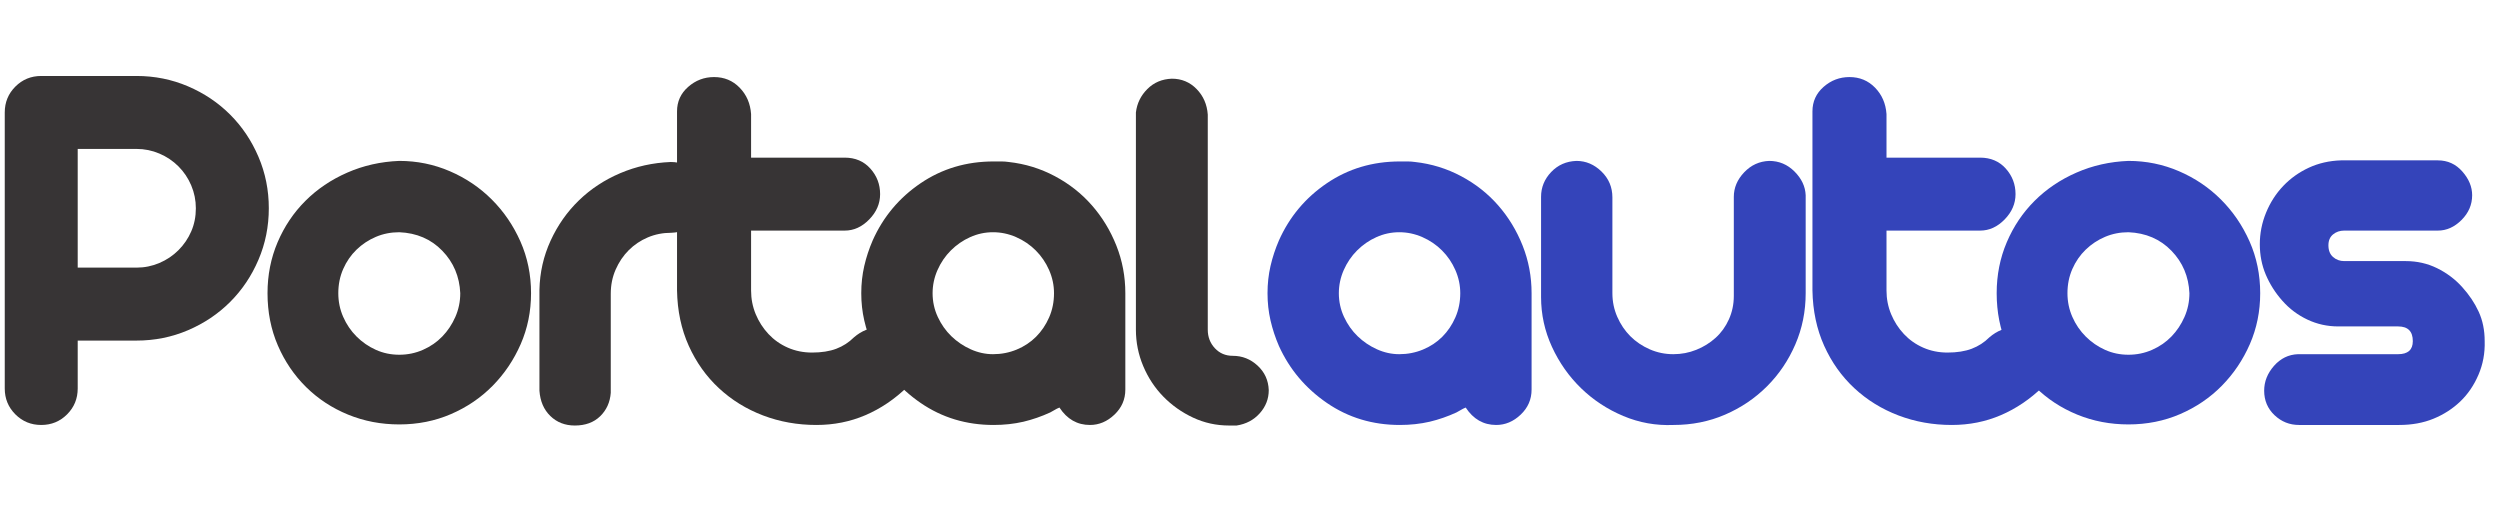 <svg width="240" height="50" viewBox="0 0 240 50" fill="none" xmlns="http://www.w3.org/2000/svg">
<path d="M25.806 19.994C25.806 21.737 25.476 23.383 24.813 24.934C24.151 26.485 23.245 27.835 22.095 28.985C20.945 30.135 19.595 31.041 18.045 31.703C16.494 32.365 14.848 32.696 13.105 32.696H7.46V37.295C7.46 38.271 7.12 39.099 6.441 39.778C5.761 40.458 4.934 40.797 3.958 40.797C2.982 40.797 2.155 40.458 1.475 39.778C0.796 39.099 0.456 38.271 0.456 37.295V10.795C0.456 9.819 0.796 8.992 1.475 8.312C2.155 7.633 2.982 7.293 3.958 7.293H13.105C14.848 7.293 16.494 7.624 18.045 8.286C19.595 8.948 20.945 9.854 22.095 11.004C23.245 12.154 24.151 13.504 24.813 15.055C25.476 16.606 25.806 18.252 25.806 19.994ZM18.802 19.994C18.802 19.228 18.654 18.496 18.358 17.799C18.062 17.102 17.653 16.492 17.13 15.97C16.607 15.447 15.997 15.038 15.3 14.742C14.604 14.445 13.872 14.297 13.105 14.297H7.46V25.692H13.105C13.872 25.692 14.604 25.544 15.3 25.247C15.997 24.951 16.607 24.542 17.13 24.019C17.653 23.497 18.062 22.895 18.358 22.216C18.654 21.536 18.802 20.796 18.802 19.994Z" fill="#373435"/>
<path d="M38.331 15.447C40.038 15.447 41.658 15.778 43.192 16.44C44.725 17.102 46.066 18.008 47.216 19.158C48.366 20.308 49.281 21.65 49.961 23.183C50.64 24.716 50.98 26.371 50.98 28.148C50.98 29.891 50.649 31.52 49.987 33.036C49.325 34.551 48.427 35.884 47.295 37.034C46.162 38.184 44.829 39.09 43.296 39.752C41.763 40.414 40.108 40.745 38.331 40.745C36.588 40.745 34.951 40.432 33.417 39.804C31.884 39.177 30.543 38.297 29.393 37.165C28.243 36.032 27.337 34.7 26.675 33.166C26.013 31.633 25.682 29.96 25.682 28.148C25.682 26.406 26.004 24.777 26.648 23.261C27.293 21.745 28.182 20.421 29.314 19.289C30.447 18.156 31.788 17.25 33.339 16.571C34.89 15.891 36.553 15.517 38.331 15.447V15.447ZM38.331 22.294C37.529 22.294 36.78 22.442 36.083 22.739C35.386 23.035 34.768 23.444 34.227 23.967C33.687 24.49 33.261 25.108 32.947 25.823C32.633 26.537 32.477 27.312 32.477 28.148C32.477 28.95 32.633 29.708 32.947 30.422C33.261 31.137 33.687 31.764 34.227 32.304C34.768 32.844 35.386 33.271 36.083 33.584C36.78 33.898 37.529 34.055 38.331 34.055C39.132 34.055 39.89 33.898 40.604 33.584C41.319 33.271 41.937 32.844 42.46 32.304C42.983 31.764 43.401 31.137 43.714 30.422C44.028 29.708 44.185 28.95 44.185 28.148C44.115 26.546 43.54 25.186 42.46 24.072C41.38 22.956 40.003 22.364 38.331 22.294V22.294Z" fill="#373435"/>
<path d="M55.184 40.85C54.243 40.85 53.459 40.545 52.831 39.935C52.204 39.325 51.856 38.515 51.786 37.505V27.835C51.821 26.162 52.178 24.585 52.858 23.105C53.537 21.623 54.443 20.334 55.576 19.237C56.708 18.139 58.032 17.268 59.548 16.623C61.064 15.979 62.675 15.621 64.383 15.552C65.359 15.552 66.169 15.883 66.813 16.545C67.458 17.207 67.815 18.008 67.885 18.949C67.885 19.89 67.554 20.683 66.892 21.327C66.23 21.972 65.411 22.312 64.435 22.347C63.634 22.347 62.885 22.495 62.188 22.791C61.491 23.087 60.881 23.497 60.358 24.019C59.836 24.542 59.417 25.16 59.104 25.875C58.79 26.589 58.633 27.364 58.633 28.201V37.714C58.564 38.62 58.224 39.369 57.614 39.961C57.004 40.554 56.194 40.85 55.184 40.85V40.85Z" fill="#373435"/>
<path d="M68.549 7.398C69.525 7.398 70.344 7.737 71.006 8.417C71.668 9.096 72.034 9.941 72.104 10.952V15.133H81.094C82.104 15.133 82.923 15.482 83.55 16.179C84.178 16.876 84.491 17.695 84.491 18.636C84.491 19.541 84.143 20.352 83.446 21.066C82.749 21.78 81.965 22.137 81.094 22.137H72.104V27.887C72.104 28.689 72.252 29.446 72.548 30.161C72.844 30.875 73.254 31.511 73.776 32.069C74.299 32.626 74.917 33.062 75.632 33.375C76.346 33.689 77.121 33.846 77.958 33.846C78.864 33.846 79.639 33.724 80.284 33.48C80.928 33.236 81.495 32.87 81.983 32.382C82.714 31.755 83.524 31.433 84.413 31.415C85.302 31.398 86.129 31.738 86.896 32.434C87.244 32.748 87.505 33.105 87.68 33.506C87.854 33.907 87.95 34.325 87.967 34.76C87.985 35.196 87.924 35.623 87.784 36.041C87.645 36.459 87.418 36.825 87.105 37.139C85.885 38.323 84.544 39.229 83.08 39.857C81.617 40.484 80.049 40.797 78.376 40.797C76.564 40.797 74.856 40.493 73.254 39.883C71.651 39.273 70.239 38.402 69.02 37.269C67.8 36.137 66.833 34.778 66.119 33.192C65.404 31.607 65.03 29.838 64.995 27.887V10.691C64.995 9.75 65.352 8.966 66.067 8.338C66.781 7.711 67.609 7.398 68.549 7.398V7.398Z" fill="#373435"/>
<path d="M96.846 15.552C98.415 15.726 99.887 16.179 101.263 16.911C102.64 17.642 103.824 18.575 104.817 19.707C105.811 20.84 106.595 22.129 107.17 23.575C107.745 25.021 108.032 26.546 108.032 28.148V37.4C108.032 38.341 107.684 39.142 106.987 39.804C106.29 40.467 105.506 40.797 104.635 40.797C103.415 40.797 102.439 40.24 101.707 39.125C101.533 39.195 101.376 39.273 101.237 39.36C101.098 39.447 100.958 39.526 100.819 39.595C99.983 39.979 99.129 40.275 98.258 40.484C97.352 40.693 96.393 40.797 95.383 40.797C92.769 40.797 90.435 40.092 88.379 38.681C86.323 37.269 84.79 35.449 83.779 33.218C83.431 32.417 83.161 31.598 82.969 30.762C82.777 29.926 82.682 29.054 82.682 28.148C82.682 27.242 82.777 26.371 82.969 25.535C83.161 24.699 83.431 23.88 83.779 23.078C84.79 20.813 86.323 18.984 88.379 17.59C90.435 16.196 92.769 15.499 95.383 15.499C95.662 15.499 95.914 15.499 96.141 15.499C96.367 15.499 96.603 15.517 96.846 15.552V15.552ZM95.331 34.002C96.132 34.002 96.89 33.854 97.604 33.558C98.319 33.262 98.937 32.853 99.46 32.33C99.983 31.807 100.401 31.189 100.714 30.474C101.028 29.76 101.185 28.985 101.185 28.148C101.185 27.382 101.028 26.641 100.714 25.927C100.401 25.213 99.974 24.585 99.434 24.045C98.894 23.505 98.266 23.078 97.552 22.765C96.838 22.451 96.097 22.294 95.331 22.294C94.564 22.294 93.832 22.451 93.135 22.765C92.438 23.078 91.82 23.505 91.28 24.045C90.74 24.585 90.313 25.213 89.999 25.927C89.686 26.641 89.529 27.382 89.529 28.148C89.529 28.95 89.694 29.708 90.025 30.422C90.356 31.137 90.792 31.755 91.332 32.278C91.872 32.8 92.491 33.218 93.188 33.532C93.885 33.846 94.599 34.002 95.331 34.002V34.002Z" fill="#373435"/>
<path d="M112.497 7.554C113.437 7.554 114.23 7.886 114.875 8.548C115.52 9.21 115.877 10.028 115.946 11.004V31.65C115.946 32.347 116.173 32.94 116.626 33.428C117.079 33.915 117.654 34.159 118.351 34.159C119.257 34.159 120.049 34.473 120.729 35.1C121.408 35.727 121.766 36.511 121.8 37.452C121.8 38.289 121.513 39.029 120.938 39.674C120.363 40.318 119.623 40.71 118.717 40.85H117.985C116.765 40.85 115.615 40.597 114.535 40.092C113.455 39.587 112.505 38.916 111.686 38.08C110.868 37.243 110.223 36.267 109.753 35.153C109.282 34.037 109.047 32.87 109.047 31.65V10.795C109.151 9.924 109.517 9.175 110.145 8.548C110.772 7.92 111.556 7.589 112.497 7.554Z" fill="#373435"/>
<path d="M135.846 15.552C137.415 15.726 138.887 16.179 140.263 16.911C141.64 17.642 142.824 18.575 143.817 19.707C144.811 20.84 145.595 22.129 146.17 23.575C146.745 25.021 147.032 26.546 147.032 28.148V37.4C147.032 38.341 146.684 39.142 145.987 39.804C145.29 40.467 144.506 40.797 143.635 40.797C142.415 40.797 141.439 40.24 140.707 39.125C140.533 39.195 140.376 39.273 140.237 39.36C140.098 39.447 139.958 39.526 139.819 39.595C138.983 39.979 138.129 40.275 137.258 40.484C136.352 40.693 135.393 40.797 134.383 40.797C131.77 40.797 129.435 40.092 127.379 38.681C125.323 37.269 123.79 35.449 122.779 33.218C122.431 32.417 122.161 31.598 121.969 30.762C121.777 29.926 121.682 29.054 121.682 28.148C121.682 27.242 121.777 26.371 121.969 25.535C122.161 24.699 122.431 23.88 122.779 23.078C123.79 20.813 125.323 18.984 127.379 17.59C129.435 16.196 131.77 15.499 134.383 15.499C134.662 15.499 134.914 15.499 135.141 15.499C135.367 15.499 135.603 15.517 135.846 15.552V15.552ZM134.331 34.002C135.132 34.002 135.89 33.854 136.604 33.558C137.319 33.262 137.937 32.853 138.46 32.33C138.983 31.807 139.401 31.189 139.714 30.474C140.028 29.76 140.185 28.985 140.185 28.148C140.185 27.382 140.028 26.641 139.714 25.927C139.401 25.213 138.974 24.585 138.434 24.045C137.894 23.505 137.266 23.078 136.552 22.765C135.838 22.451 135.097 22.294 134.331 22.294C133.564 22.294 132.832 22.451 132.135 22.765C131.438 23.078 130.82 23.505 130.28 24.045C129.74 24.585 129.313 25.213 128.999 25.927C128.686 26.641 128.529 27.382 128.529 28.148C128.529 28.95 128.694 29.708 129.025 30.422C129.356 31.137 129.792 31.755 130.332 32.278C130.872 32.8 131.491 33.218 132.188 33.532C132.885 33.846 133.599 34.002 134.331 34.002V34.002Z" fill="#3444BA"/>
<path d="M151.34 15.447C152.246 15.447 153.047 15.787 153.744 16.466C154.441 17.146 154.79 17.973 154.79 18.949V28.148C154.79 28.95 154.946 29.708 155.26 30.422C155.574 31.137 155.992 31.755 156.514 32.278C157.037 32.8 157.656 33.218 158.37 33.532C159.084 33.846 159.842 34.002 160.644 34.002C161.41 34.002 162.142 33.863 162.839 33.584C163.536 33.306 164.154 32.922 164.695 32.434C165.235 31.947 165.662 31.354 165.975 30.657C166.289 29.96 166.446 29.211 166.446 28.41V18.897C166.446 18.026 166.777 17.242 167.439 16.545C168.101 15.848 168.902 15.482 169.843 15.447C170.784 15.447 171.594 15.787 172.274 16.466C172.953 17.146 173.31 17.904 173.345 18.74V28.148C173.345 29.891 173.014 31.529 172.352 33.062C171.69 34.595 170.784 35.937 169.634 37.086C168.484 38.236 167.142 39.142 165.609 39.804C164.076 40.467 162.421 40.797 160.644 40.797C158.971 40.867 157.368 40.58 155.835 39.935C154.302 39.29 152.951 38.402 151.784 37.269C150.617 36.137 149.685 34.813 148.988 33.297C148.291 31.781 147.942 30.187 147.942 28.514V18.897C147.942 17.991 148.265 17.198 148.909 16.519C149.554 15.839 150.364 15.482 151.34 15.447V15.447Z" fill="#3444BA"/>
<path d="M177.549 7.398C178.525 7.398 179.344 7.737 180.006 8.417C180.668 9.096 181.034 9.941 181.104 10.952V15.133H190.094C191.104 15.133 191.923 15.482 192.551 16.179C193.178 16.876 193.491 17.695 193.491 18.636C193.491 19.541 193.143 20.352 192.446 21.066C191.749 21.78 190.965 22.137 190.094 22.137H181.104V27.887C181.104 28.689 181.252 29.446 181.548 30.161C181.844 30.875 182.254 31.511 182.776 32.069C183.299 32.626 183.917 33.062 184.632 33.375C185.346 33.689 186.122 33.846 186.958 33.846C187.864 33.846 188.639 33.724 189.284 33.48C189.928 33.236 190.495 32.87 190.983 32.382C191.714 31.755 192.524 31.433 193.413 31.415C194.302 31.398 195.129 31.738 195.896 32.434C196.244 32.748 196.506 33.105 196.68 33.506C196.854 33.907 196.95 34.325 196.967 34.76C196.985 35.196 196.924 35.623 196.784 36.041C196.645 36.459 196.418 36.825 196.105 37.139C194.885 38.323 193.544 39.229 192.08 39.857C190.617 40.484 189.049 40.797 187.376 40.797C185.564 40.797 183.857 40.493 182.254 39.883C180.651 39.273 179.239 38.402 178.02 37.269C176.8 36.137 175.833 34.778 175.119 33.192C174.405 31.607 174.03 29.838 173.995 27.887V10.691C173.995 9.75 174.352 8.966 175.067 8.338C175.781 7.711 176.609 7.398 177.549 7.398V7.398Z" fill="#3444BA"/>
<path d="M204.33 15.447C206.037 15.447 207.657 15.778 209.191 16.44C210.724 17.102 212.065 18.008 213.215 19.158C214.365 20.308 215.28 21.65 215.96 23.183C216.639 24.716 216.979 26.371 216.979 28.148C216.979 29.891 216.648 31.52 215.986 33.036C215.324 34.551 214.426 35.884 213.294 37.034C212.161 38.184 210.828 39.09 209.295 39.752C207.762 40.414 206.107 40.745 204.33 40.745C202.587 40.745 200.95 40.432 199.416 39.804C197.883 39.177 196.542 38.297 195.392 37.165C194.242 36.032 193.336 34.7 192.674 33.166C192.012 31.633 191.681 29.96 191.681 28.148C191.681 26.406 192.003 24.777 192.648 23.261C193.292 21.745 194.181 20.421 195.313 19.289C196.446 18.156 197.787 17.25 199.338 16.571C200.889 15.891 202.553 15.517 204.33 15.447V15.447ZM204.33 22.294C203.528 22.294 202.779 22.442 202.082 22.739C201.385 23.035 200.767 23.444 200.227 23.967C199.686 24.49 199.26 25.108 198.946 25.823C198.632 26.537 198.476 27.312 198.476 28.148C198.476 28.95 198.632 29.708 198.946 30.422C199.26 31.137 199.686 31.764 200.227 32.304C200.767 32.844 201.385 33.271 202.082 33.584C202.779 33.898 203.528 34.055 204.33 34.055C205.131 34.055 205.889 33.898 206.603 33.584C207.318 33.271 207.936 32.844 208.459 32.304C208.982 31.764 209.4 31.137 209.713 30.422C210.027 29.708 210.184 28.95 210.184 28.148C210.114 26.546 209.539 25.186 208.459 24.072C207.379 22.956 206.002 22.364 204.33 22.294Z" fill="#3444BA"/>
<path d="M234.034 15.395C234.975 15.395 235.759 15.752 236.386 16.466C237.014 17.181 237.327 17.939 237.327 18.74C237.327 19.646 236.987 20.439 236.308 21.118C235.628 21.798 234.871 22.137 234.034 22.137H225.044C224.626 22.137 224.269 22.259 223.973 22.503C223.676 22.747 223.528 23.096 223.528 23.549C223.528 24.037 223.676 24.411 223.973 24.672C224.269 24.934 224.626 25.065 225.044 25.065H230.95C232.031 25.065 233.032 25.291 233.956 25.744C234.879 26.197 235.681 26.798 236.36 27.547C237.04 28.297 237.571 29.089 237.954 29.926C238.338 30.762 238.529 31.703 238.529 32.748C238.564 33.898 238.364 34.978 237.928 35.989C237.493 36.999 236.909 37.853 236.177 38.55C235.446 39.247 234.592 39.796 233.616 40.196C232.64 40.597 231.543 40.797 230.323 40.797H220.706C219.8 40.797 219.016 40.484 218.354 39.857C217.692 39.229 217.36 38.445 217.36 37.505C217.36 36.633 217.674 35.841 218.301 35.126C218.929 34.412 219.695 34.037 220.601 34.002H230.219C231.159 34.002 231.63 33.584 231.63 32.748C231.63 31.807 231.159 31.337 230.219 31.337H224.469C223.424 31.337 222.439 31.119 221.516 30.683C220.592 30.248 219.791 29.647 219.112 28.88C218.432 28.114 217.901 27.277 217.517 26.371C217.134 25.465 216.942 24.49 216.942 23.444C216.942 22.399 217.143 21.388 217.543 20.413C217.944 19.437 218.493 18.583 219.19 17.852C219.887 17.12 220.706 16.536 221.647 16.1C222.587 15.665 223.615 15.43 224.73 15.395H234.034V15.395Z" fill="#3444BA"/>
</svg>
